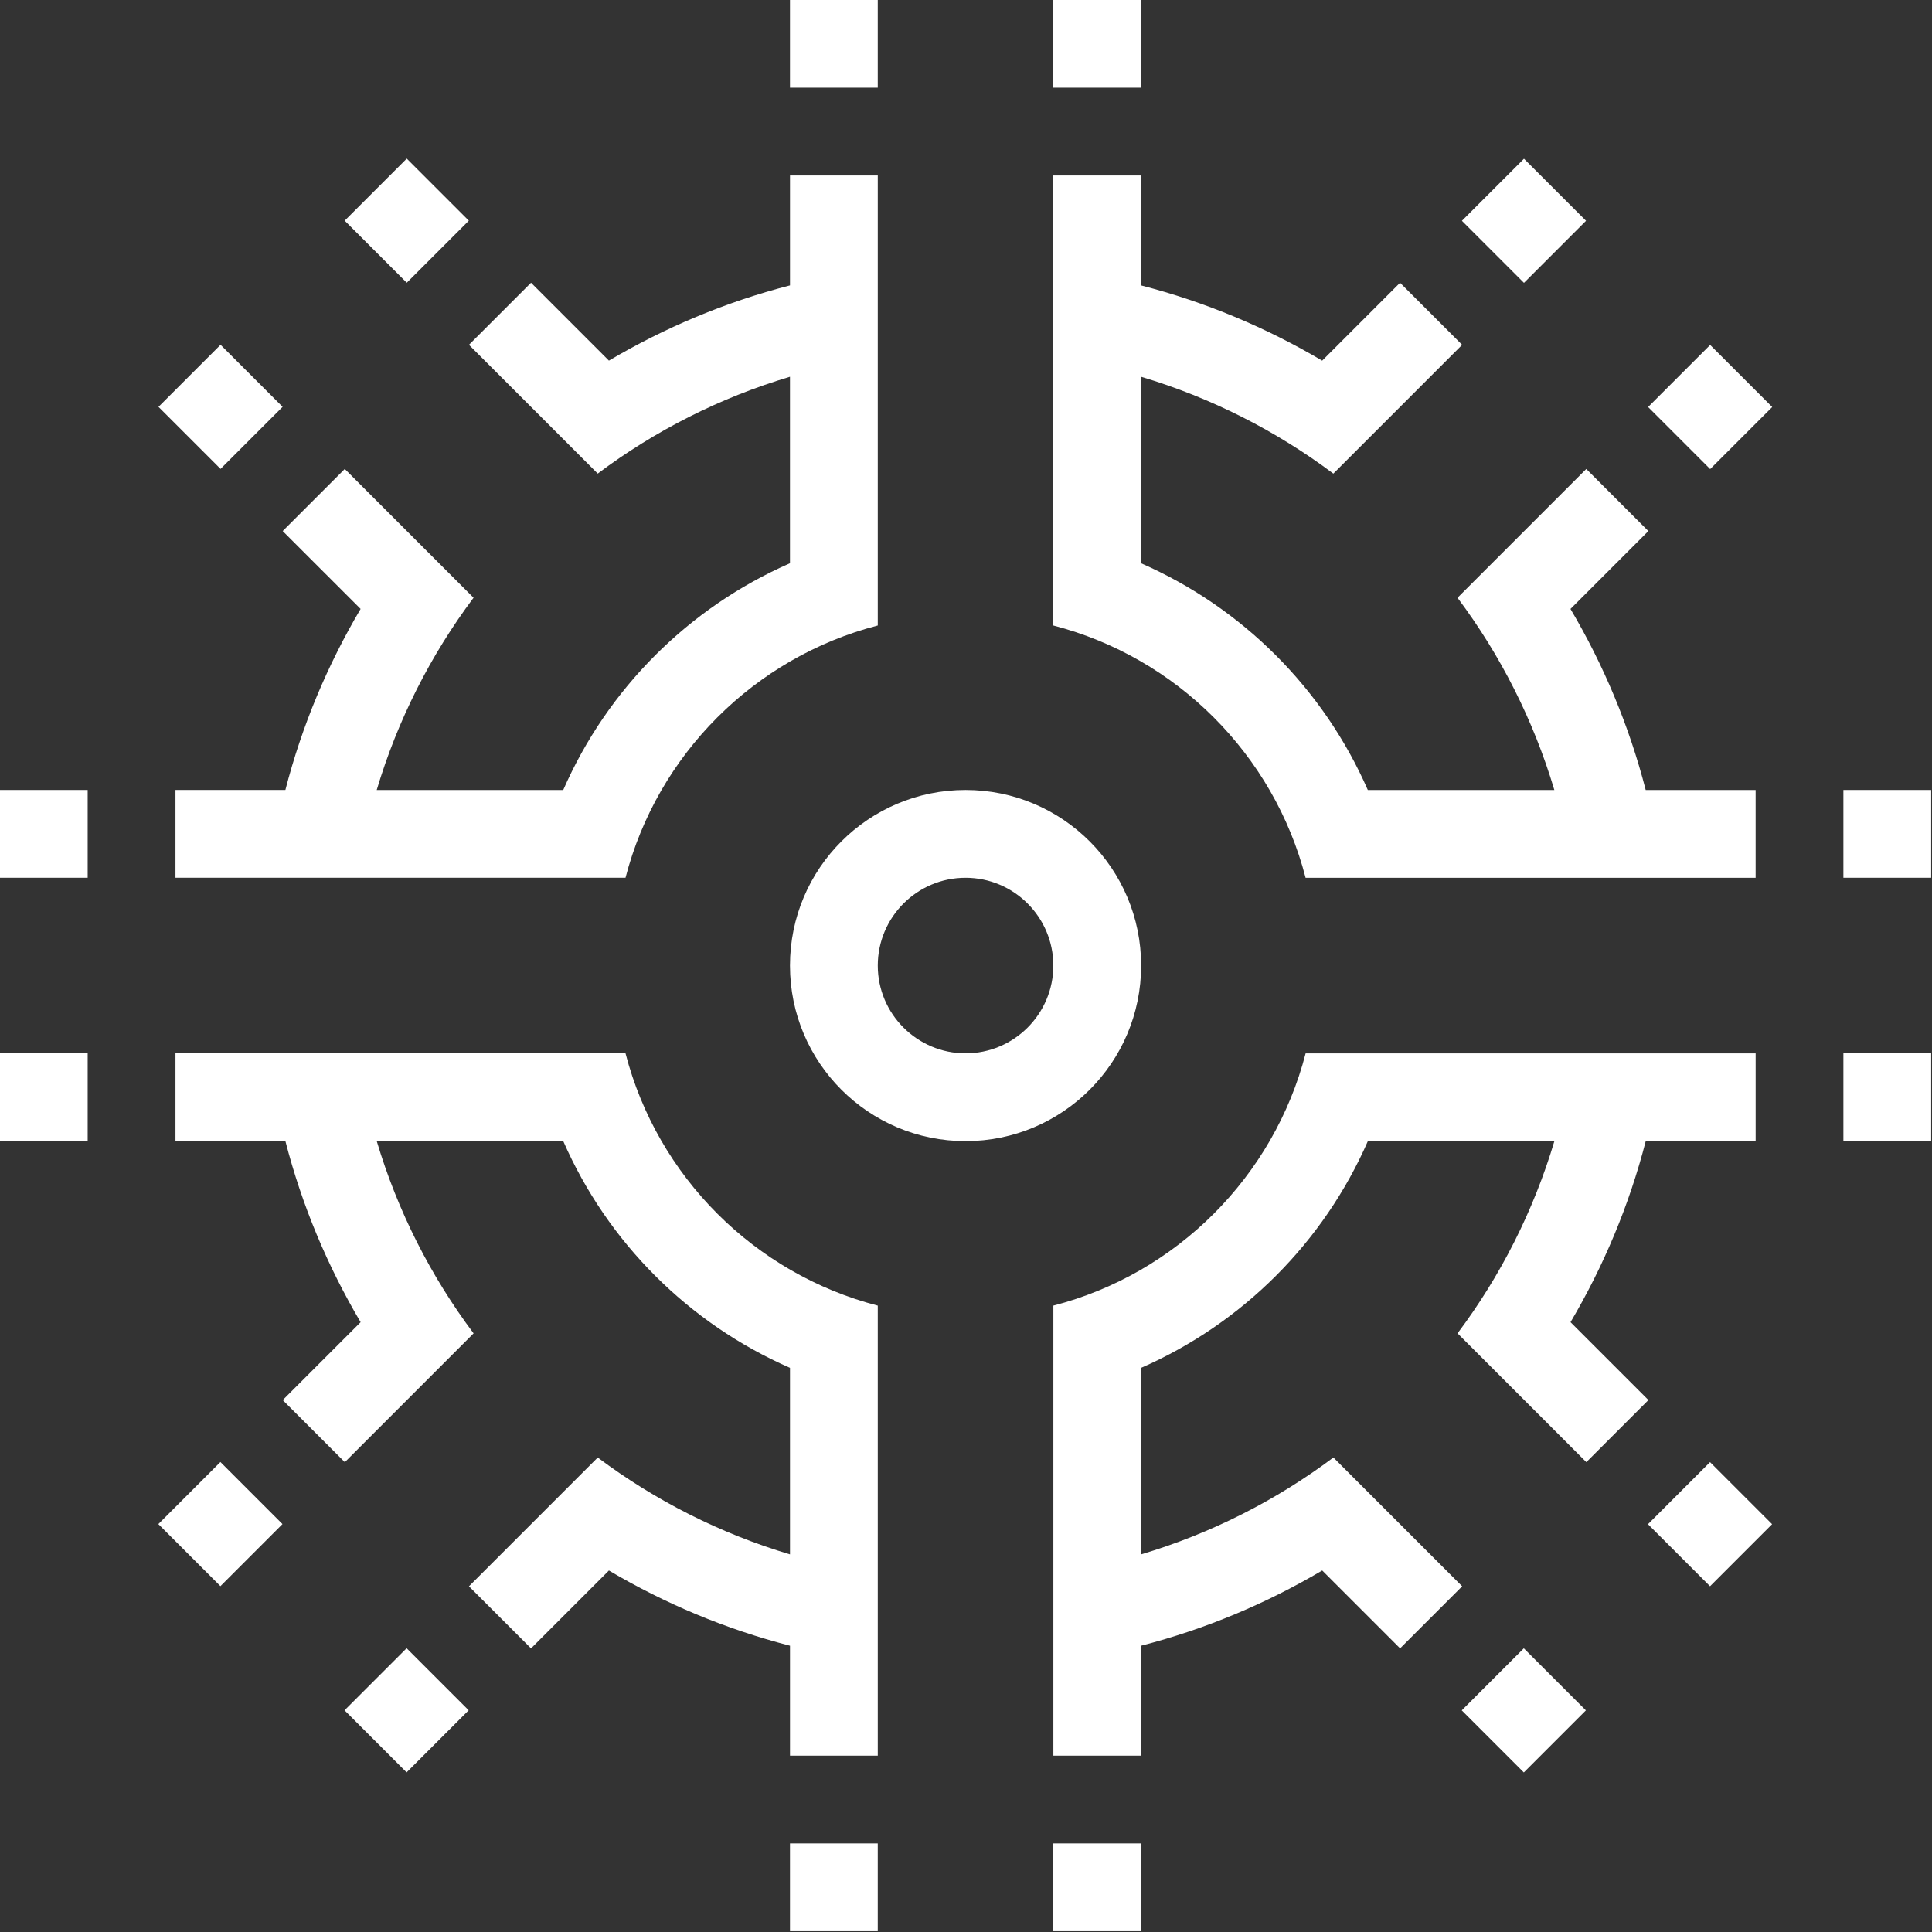 <?xml version="1.0" encoding="UTF-8" standalone="no"?>
<!-- Generator: Adobe Illustrator 27.5.0, SVG Export Plug-In . SVG Version: 6.00 Build 0)  -->

<svg
   version="1.1"
   id="Layer_1"
   x="0px"
   y="0px"
   viewBox="0 0 1200 1200"
   style="enable-background:new 0 0 1200 1200;"
   xml:space="preserve"
   sodipodi:docname="SV-Icon-White (copia).svg"
   inkscape:version="1.3 (0e150ed, 2023-07-21)"
   xmlns:inkscape="http://www.inkscape.org/namespaces/inkscape"
   xmlns:sodipodi="http://sodipodi.sourceforge.net/DTD/sodipodi-0.dtd"
   xmlns="http://www.w3.org/2000/svg"
   xmlns:svg="http://www.w3.org/2000/svg"><rect x="0" y="0" width="1200" height="1200" fill="#333333" stroke="none"/><defs
   id="defs21" /><sodipodi:namedview
   id="namedview21"
   pagecolor="#505050"
   bordercolor="#eeeeee"
   borderopacity="1"
   inkscape:showpageshadow="0"
   inkscape:pageopacity="0"
   inkscape:pagecheckerboard="0"
   inkscape:deskcolor="#505050"
   inkscape:zoom="0.67083333"
   inkscape:cx="532.91925"
   inkscape:cy="488.19876"
   inkscape:window-width="1920"
   inkscape:window-height="1011"
   inkscape:window-x="0"
   inkscape:window-y="0"
   inkscape:window-maximized="1"
   inkscape:current-layer="Layer_1" />&#10;<style
   type="text/css"
   id="style1">&#10;	.st0{fill:#FFFFFF;}&#10;</style>&#10;<g
   id="g21"
   transform="matrix(1.27,0,0,1.27,-162.278,-162.278)">&#10;	<g
   id="g20">&#10;		<g
   id="g19">&#10;			<path
   class="st0"
   d="m 932.65,685.87 h 53.76 v -42.93 h -45.7 -43.28 -87.05 -38.63 -5.43 c -15.57,60.26 -63.11,107.8 -123.37,123.37 v 5.43 38.63 87.05 43.28 45.7 h 42.93 v -53.76 c 31.51,-8.11 61.23,-20.64 88.55,-36.79 l 38.09,38.09 30.36,-30.36 -32.32,-32.32 c 0,0 0,0 0,0 L 779.9,840.6 c -27.97,20.97 -59.73,37.12 -94.02,47.36 v -91.22 c 49.5,-21.64 89.25,-61.38 110.89,-110.89 h 91.22 c -10.24,34.29 -26.4,66.05 -47.37,94.02 l 2.27,2.27 28.4,28.4 32.32,32.32 30.36,-30.36 -38.09,-38.09 c 16.12,-27.32 28.66,-57.03 36.77,-88.54 z"
   id="path1" />&#10;			<path
   class="st0"
   d="m 433.7,642.93 h -5.44 -38.63 -87.05 -43.28 -45.7 v 42.93 h 53.76 c 8.11,31.51 20.64,61.23 36.79,88.56 l -38.09,38.09 30.36,30.36 32.32,-32.32 28.4,-28.4 2.26,-2.27 c -20.97,-27.97 -37.12,-59.73 -47.37,-94.02 h 91.22 c 21.64,49.5 61.38,89.25 110.89,110.89 v 91.22 c -34.29,-10.24 -66.04,-26.4 -94.02,-47.36 l -2.27,2.26 -28.4,28.4 -32.32,32.32 30.36,30.36 38.09,-38.09 c 27.33,16.15 57.05,28.68 88.56,36.79 v 53.76 h 42.93 v -45.7 -43.28 -87.05 -38.63 -5.43 C 496.81,750.73 449.27,703.19 433.7,642.93 Z"
   id="path2" />&#10;			<path
   class="st0"
   d="m 766.3,557.07 h 44.07 c 0,0 0,0 0,0 h 87.05 c 0,0 0,0 0,0 h 43.28 v 0 h 45.7 V 514.14 H 932.64 C 924.53,482.63 912,452.91 895.85,425.59 l 38.09,-38.09 -30.36,-30.36 v 0 l -32.32,32.32 -28.4,28.4 -2.26,2.27 c 20.97,27.97 37.12,59.73 47.36,94.02 H 796.74 C 775.1,464.65 735.36,424.9 685.85,403.26 v -91.21 c 34.29,10.24 66.04,26.4 94.02,47.36 l 2.27,-2.26 28.4,-28.4 32.32,-32.32 v 0 L 812.5,266.07 774.41,304.16 C 747.08,288.01 717.36,275.48 685.85,267.37 V 213.6 h -42.93 v 45.7 43.28 87.05 38.63 5.43 c 60.27,15.58 107.81,63.12 123.38,123.38 z"
   id="path3" />&#10;			<path
   class="st0"
   d="m 685.87,600 c 0,-47.42 -38.44,-85.87 -85.87,-85.87 -47.43,0 -85.87,38.44 -85.87,85.87 0,47.43 38.44,85.87 85.87,85.87 47.43,0 85.87,-38.45 85.87,-85.87 z M 600,642.93 c -23.67,0 -42.93,-19.26 -42.93,-42.93 0,-23.67 19.26,-42.93 42.93,-42.93 23.67,0 42.93,19.26 42.93,42.93 0,23.67 -19.26,42.93 -42.93,42.93 z"
   id="path4" />&#10;			<rect
   x="514.13"
   y="127.73"
   class="st0"
   width="42.93"
   height="42.93"
   id="rect4" />&#10;			<rect
   x="642.93"
   y="127.73"
   class="st0"
   width="42.93"
   height="42.93"
   id="rect5" />&#10;			<rect
   x="514.13"
   y="1029.33"
   class="st0"
   width="42.93"
   height="42.93"
   id="rect6" />&#10;			<rect
   x="642.93"
   y="1029.33"
   class="st0"
   width="42.93"
   height="42.93"
   id="rect7" />&#10;			<rect
   x="127.73"
   y="642.93"
   class="st0"
   width="42.93"
   height="42.93"
   id="rect8" />&#10;			<rect
   x="127.73"
   y="514.13"
   class="st0"
   width="42.93"
   height="42.93"
   id="rect9" />&#10;			<rect
   x="1029.33"
   y="642.93"
   class="st0"
   width="42.93"
   height="42.93"
   id="rect10" />&#10;			<rect
   x="1029.33"
   y="514.13"
   class="st0"
   width="42.93"
   height="42.93"
   id="rect11" />&#10;			&#10;				<rect
   x="851.76"
   y="214.23"
   transform="matrix(0.707,-0.707,0.707,0.707,89.099,686.499)"
   class="st0"
   width="42.93"
   height="42.93"
   id="rect12" />&#10;			&#10;				<rect
   x="942.84"
   y="305.31"
   transform="matrix(0.707,-0.707,0.707,0.707,51.374,777.574)"
   class="st0"
   width="42.93"
   height="42.93"
   id="rect13" />&#10;			&#10;				<rect
   x="214.23"
   y="851.76"
   transform="matrix(0.707,-0.707,0.707,0.707,-548.431,422.425)"
   class="st0"
   width="42.93"
   height="42.93"
   id="rect14" />&#10;			&#10;				<rect
   x="305.31"
   y="942.84"
   transform="matrix(0.707,-0.707,0.707,0.707,-586.155,513.501)"
   class="st0"
   width="42.93"
   height="42.93"
   id="rect15" />&#10;			&#10;				<rect
   x="214.23"
   y="305.31"
   transform="matrix(0.707,-0.707,0.707,0.707,-162.029,262.365)"
   class="st0"
   width="42.93"
   height="42.93"
   id="rect16" />&#10;			<path
   class="st0"
   d="m 304.14,425.58 c -16.15,27.33 -28.68,57.05 -36.79,88.55 H 213.6 v 42.93 h 45.7 v 0 h 43.28 c 0,0 0,0 0,0 h 87.05 c 0,0 0,0 0,0 h 44.07 c 15.57,-60.26 63.11,-107.8 123.37,-123.37 v -5.43 -38.63 -87.05 -43.28 -45.7 h -42.93 v 53.76 c -31.51,8.11 -61.23,20.64 -88.56,36.79 l -38.09,-38.09 -30.36,30.36 32.32,32.32 28.4,28.4 2.26,2.26 c 27.97,-20.97 59.73,-37.12 94.02,-47.36 v 91.21 c -49.5,21.64 -89.25,61.38 -110.89,110.89 h -91.22 c 10.24,-34.29 26.4,-66.04 47.36,-94.02 l -30.66,-30.66 c 0,0 0,0 0,0 L 296.4,357.14 266.04,387.5 Z"
   id="path16" />&#10;			&#10;				<rect
   x="305.31"
   y="214.23"
   transform="matrix(0.707,-0.707,0.707,0.707,-70.954,300.097)"
   class="st0"
   width="42.93"
   height="42.93"
   id="rect17" />&#10;			&#10;				<rect
   x="851.76"
   y="942.84"
   transform="matrix(0.707,-0.707,0.707,0.707,-426.102,899.877)"
   class="st0"
   width="42.93"
   height="42.93"
   id="rect18" />&#10;			&#10;				<rect
   x="942.84"
   y="851.76"
   transform="matrix(0.707,-0.707,0.707,0.707,-335.029,937.602)"
   class="st0"
   width="42.93"
   height="42.93"
   id="rect19" />&#10;		</g>&#10;	</g>&#10;</g>&#10;</svg>
